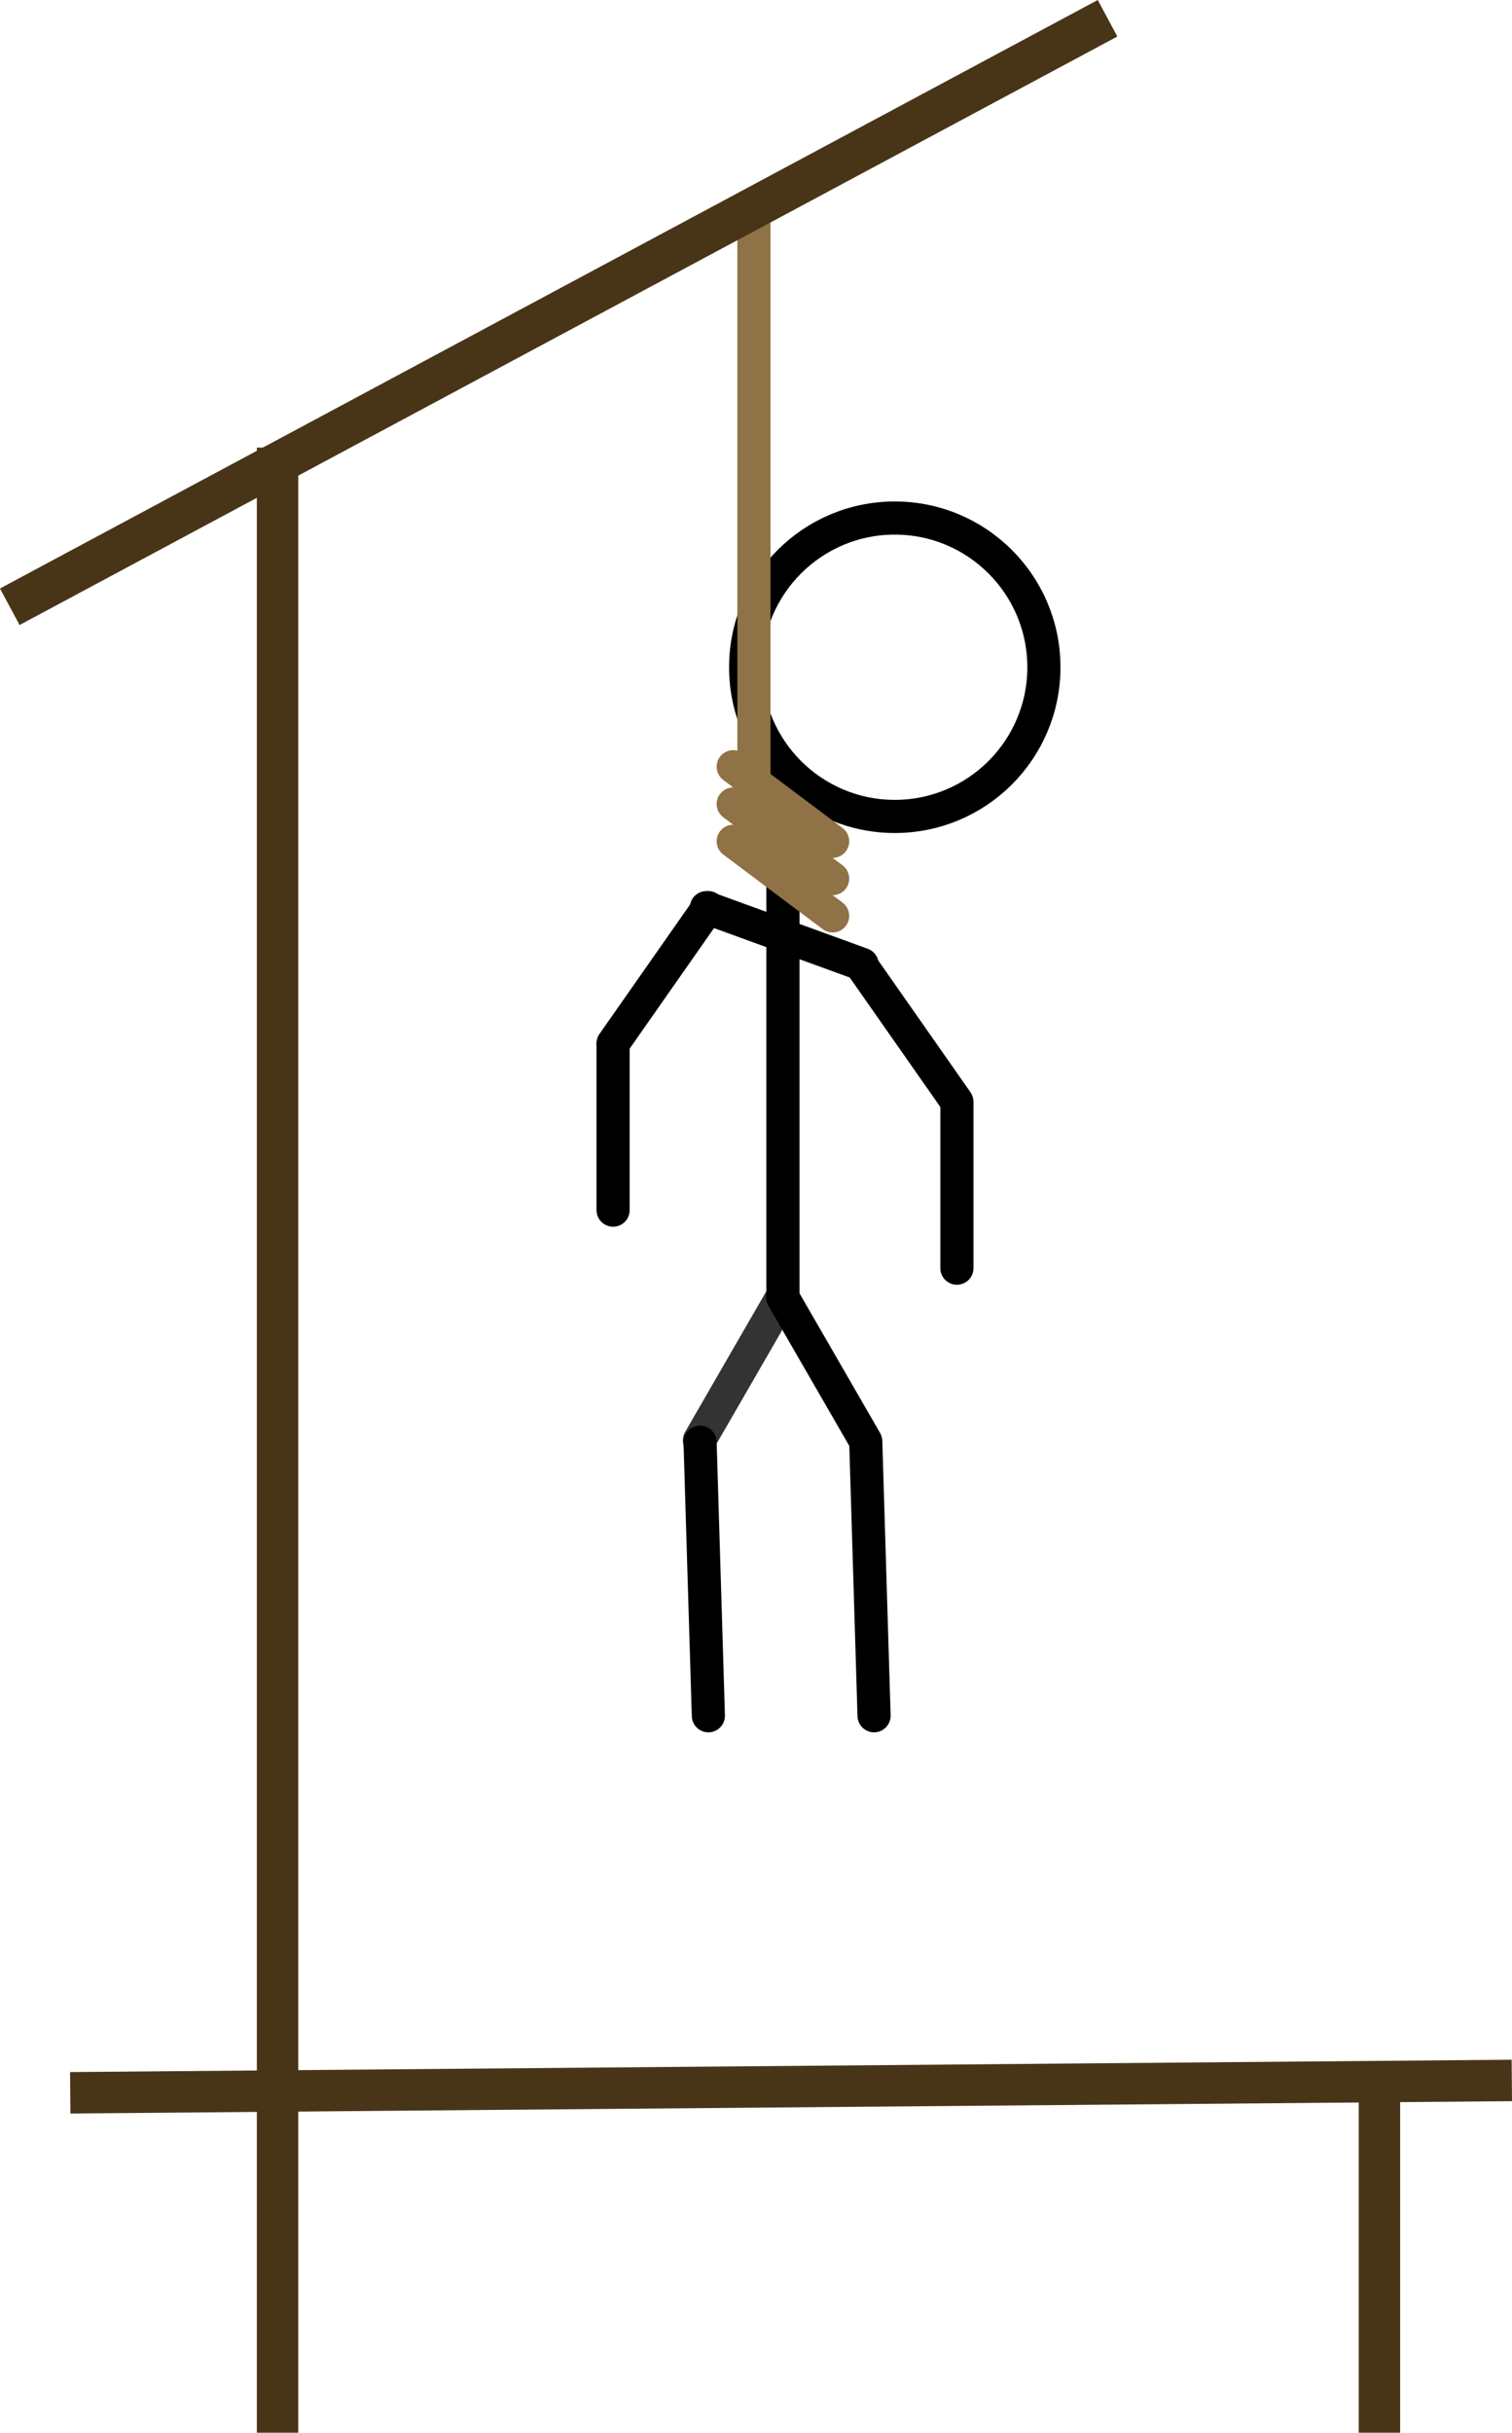 <svg width="365" height="587" viewBox="0 0 365 587" fill="none" xmlns="http://www.w3.org/2000/svg">
<circle cx="216" cy="161" r="36" stroke="black" stroke-width="8"/>
<path d="M189 185V313" stroke="black" stroke-width="8" stroke-linecap="round"/>
<path d="M148 251.766L170.943 219" stroke="black" stroke-width="8" stroke-linecap="round"/>
<path d="M148 292V252" stroke="black" stroke-width="8" stroke-linecap="round"/>
<path d="M231 306V266" stroke="black" stroke-width="8" stroke-linecap="round"/>
<path d="M230.943 265.766L208 233" stroke="black" stroke-width="8" stroke-linecap="round"/>
<path d="M208.114 232.696L170.527 219.015" stroke="black" stroke-width="8" stroke-linecap="round"/>
<path opacity="0.8" d="M188.84 312.907L168.84 347.548" stroke="black" stroke-width="8" stroke-linecap="round"/>
<path d="M208.941 347.675L188.941 313.034" stroke="black" stroke-width="8" stroke-linecap="round"/>
<path d="M169 348L171 414" stroke="black" stroke-width="8" stroke-linecap="round"/>
<path d="M209 348L211 414" stroke="black" stroke-width="8" stroke-linecap="round"/>
<path d="M177 185L201 203" stroke="#8F7245" stroke-width="8" stroke-linecap="round"/>
<path d="M182 51L182 191" stroke="#8F7245" stroke-width="8" stroke-linecap="round"/>
<path d="M177 194L201 212" stroke="#8F7245" stroke-width="8" stroke-linecap="round"/>
<path d="M177 203L201 221" stroke="#8F7245" stroke-width="8" stroke-linecap="round"/>
<line x1="267.362" y1="4.407" x2="2.362" y2="146.407" stroke="#483518" stroke-width="10"/>
<line x1="67" y1="587.001" x2="67" y2="108" stroke="#483518" stroke-width="10"/>
<line x1="16.957" y1="504.975" x2="364.957" y2="502" stroke="#483518" stroke-width="10"/>
<line x1="333" y1="587" x2="333" y2="507" stroke="#483518" stroke-width="10"/>
</svg>
